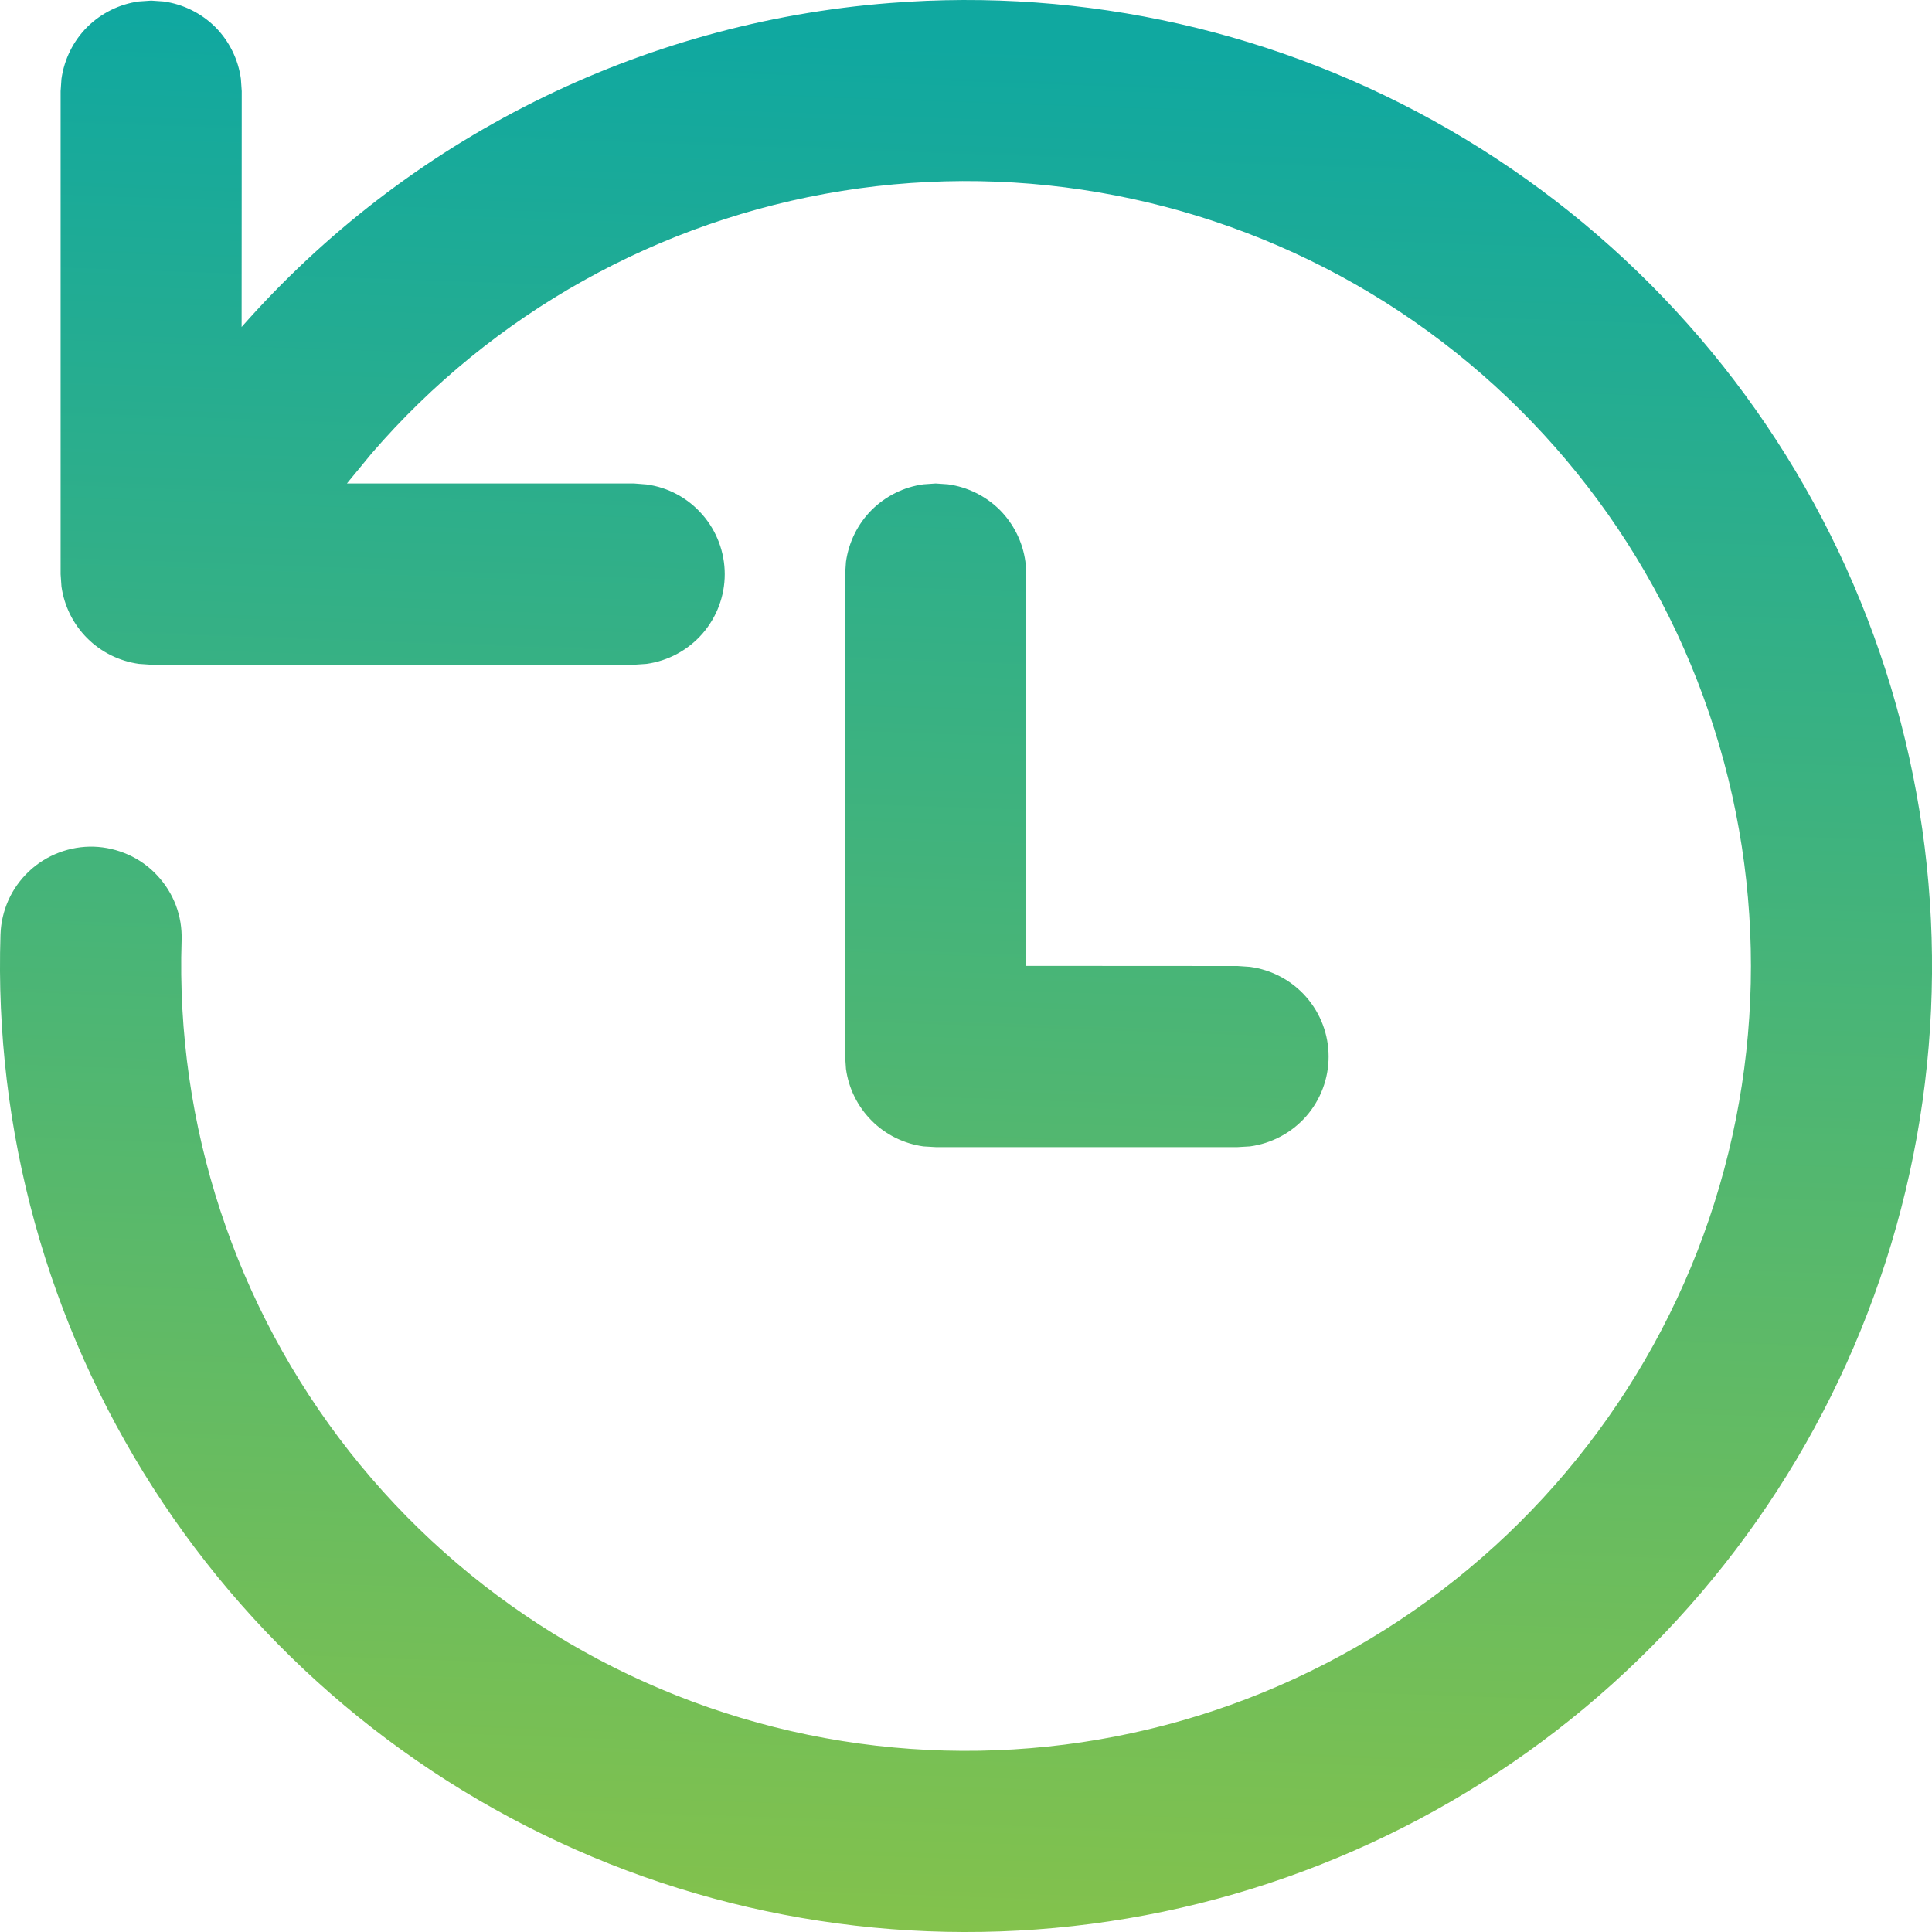 <svg width="16" height="16" viewBox="0 0 16 16" fill="none" xmlns="http://www.w3.org/2000/svg">
<path d="M7.371 0.025C8.986 -0.103 10.602 0.263 12.005 1.075C13.407 1.886 14.53 3.103 15.226 4.567C15.921 6.03 16.156 7.67 15.899 9.27C15.642 10.869 14.905 12.353 13.786 13.525C12.667 14.697 11.219 15.501 9.633 15.832C8.047 16.162 6.397 16.004 4.904 15.377C3.41 14.749 2.141 13.684 1.267 12.32C0.392 10.956 -0.048 9.359 0.004 7.74C0.007 7.641 0.03 7.544 0.07 7.454C0.11 7.365 0.168 7.284 0.24 7.216C0.312 7.148 0.396 7.096 0.488 7.061C0.58 7.026 0.678 7.009 0.777 7.012C0.875 7.015 0.972 7.038 1.062 7.078C1.152 7.118 1.233 7.176 1.3 7.248C1.368 7.32 1.421 7.404 1.456 7.496C1.491 7.588 1.507 7.686 1.504 7.785C1.454 9.318 1.947 10.819 2.896 12.024C3.845 13.228 5.19 14.058 6.693 14.367C8.195 14.675 9.758 14.443 11.105 13.71C12.453 12.978 13.498 11.792 14.056 10.364C14.613 8.935 14.648 7.355 14.153 5.903C13.659 4.451 12.667 3.221 11.353 2.43C10.039 1.64 8.487 1.339 6.973 1.581C5.458 1.824 4.079 2.594 3.077 3.756L2.873 4.004H5.252L5.354 4.012C5.534 4.036 5.698 4.125 5.817 4.262C5.936 4.398 6.002 4.574 6.002 4.755C6.002 4.936 5.936 5.111 5.817 5.248C5.698 5.384 5.534 5.473 5.354 5.498L5.252 5.505H1.252L1.15 5.498C0.988 5.475 0.838 5.401 0.722 5.285C0.606 5.169 0.532 5.019 0.509 4.857L0.502 4.755V0.755L0.509 0.653C0.532 0.491 0.606 0.34 0.722 0.224C0.838 0.109 0.988 0.034 1.15 0.012L1.252 0.005L1.354 0.012C1.516 0.034 1.667 0.109 1.783 0.224C1.898 0.34 1.973 0.491 1.995 0.653L2.002 0.755L2.001 2.708C3.374 1.149 5.3 0.186 7.371 0.025ZM7.749 4.004L7.851 4.011C8.013 4.033 8.164 4.108 8.28 4.223C8.395 4.339 8.47 4.49 8.492 4.652L8.499 4.754V7.999L10.249 8L10.351 8.007C10.531 8.031 10.697 8.119 10.817 8.256C10.937 8.393 11.003 8.568 11.003 8.75C11.003 8.932 10.937 9.108 10.817 9.245C10.697 9.381 10.531 9.47 10.351 9.494L10.249 9.5H7.749L7.647 9.494C7.485 9.471 7.334 9.397 7.219 9.281C7.103 9.165 7.028 9.014 7.006 8.852L6.999 8.75V4.754L7.006 4.652C7.029 4.49 7.103 4.339 7.219 4.223C7.335 4.108 7.485 4.033 7.647 4.011L7.749 4.004Z" fill="url(#paint0_linear_987_8830)"/>
<defs>
<linearGradient id="paint0_linear_987_8830" x1="8.909" y1="0.412" x2="8.361" y2="16.013" gradientUnits="userSpaceOnUse">
<stop stop-color="#10A8A0"/>
<stop offset="1" stop-color="#83C24C"/>
</linearGradient>
</defs>
</svg>
